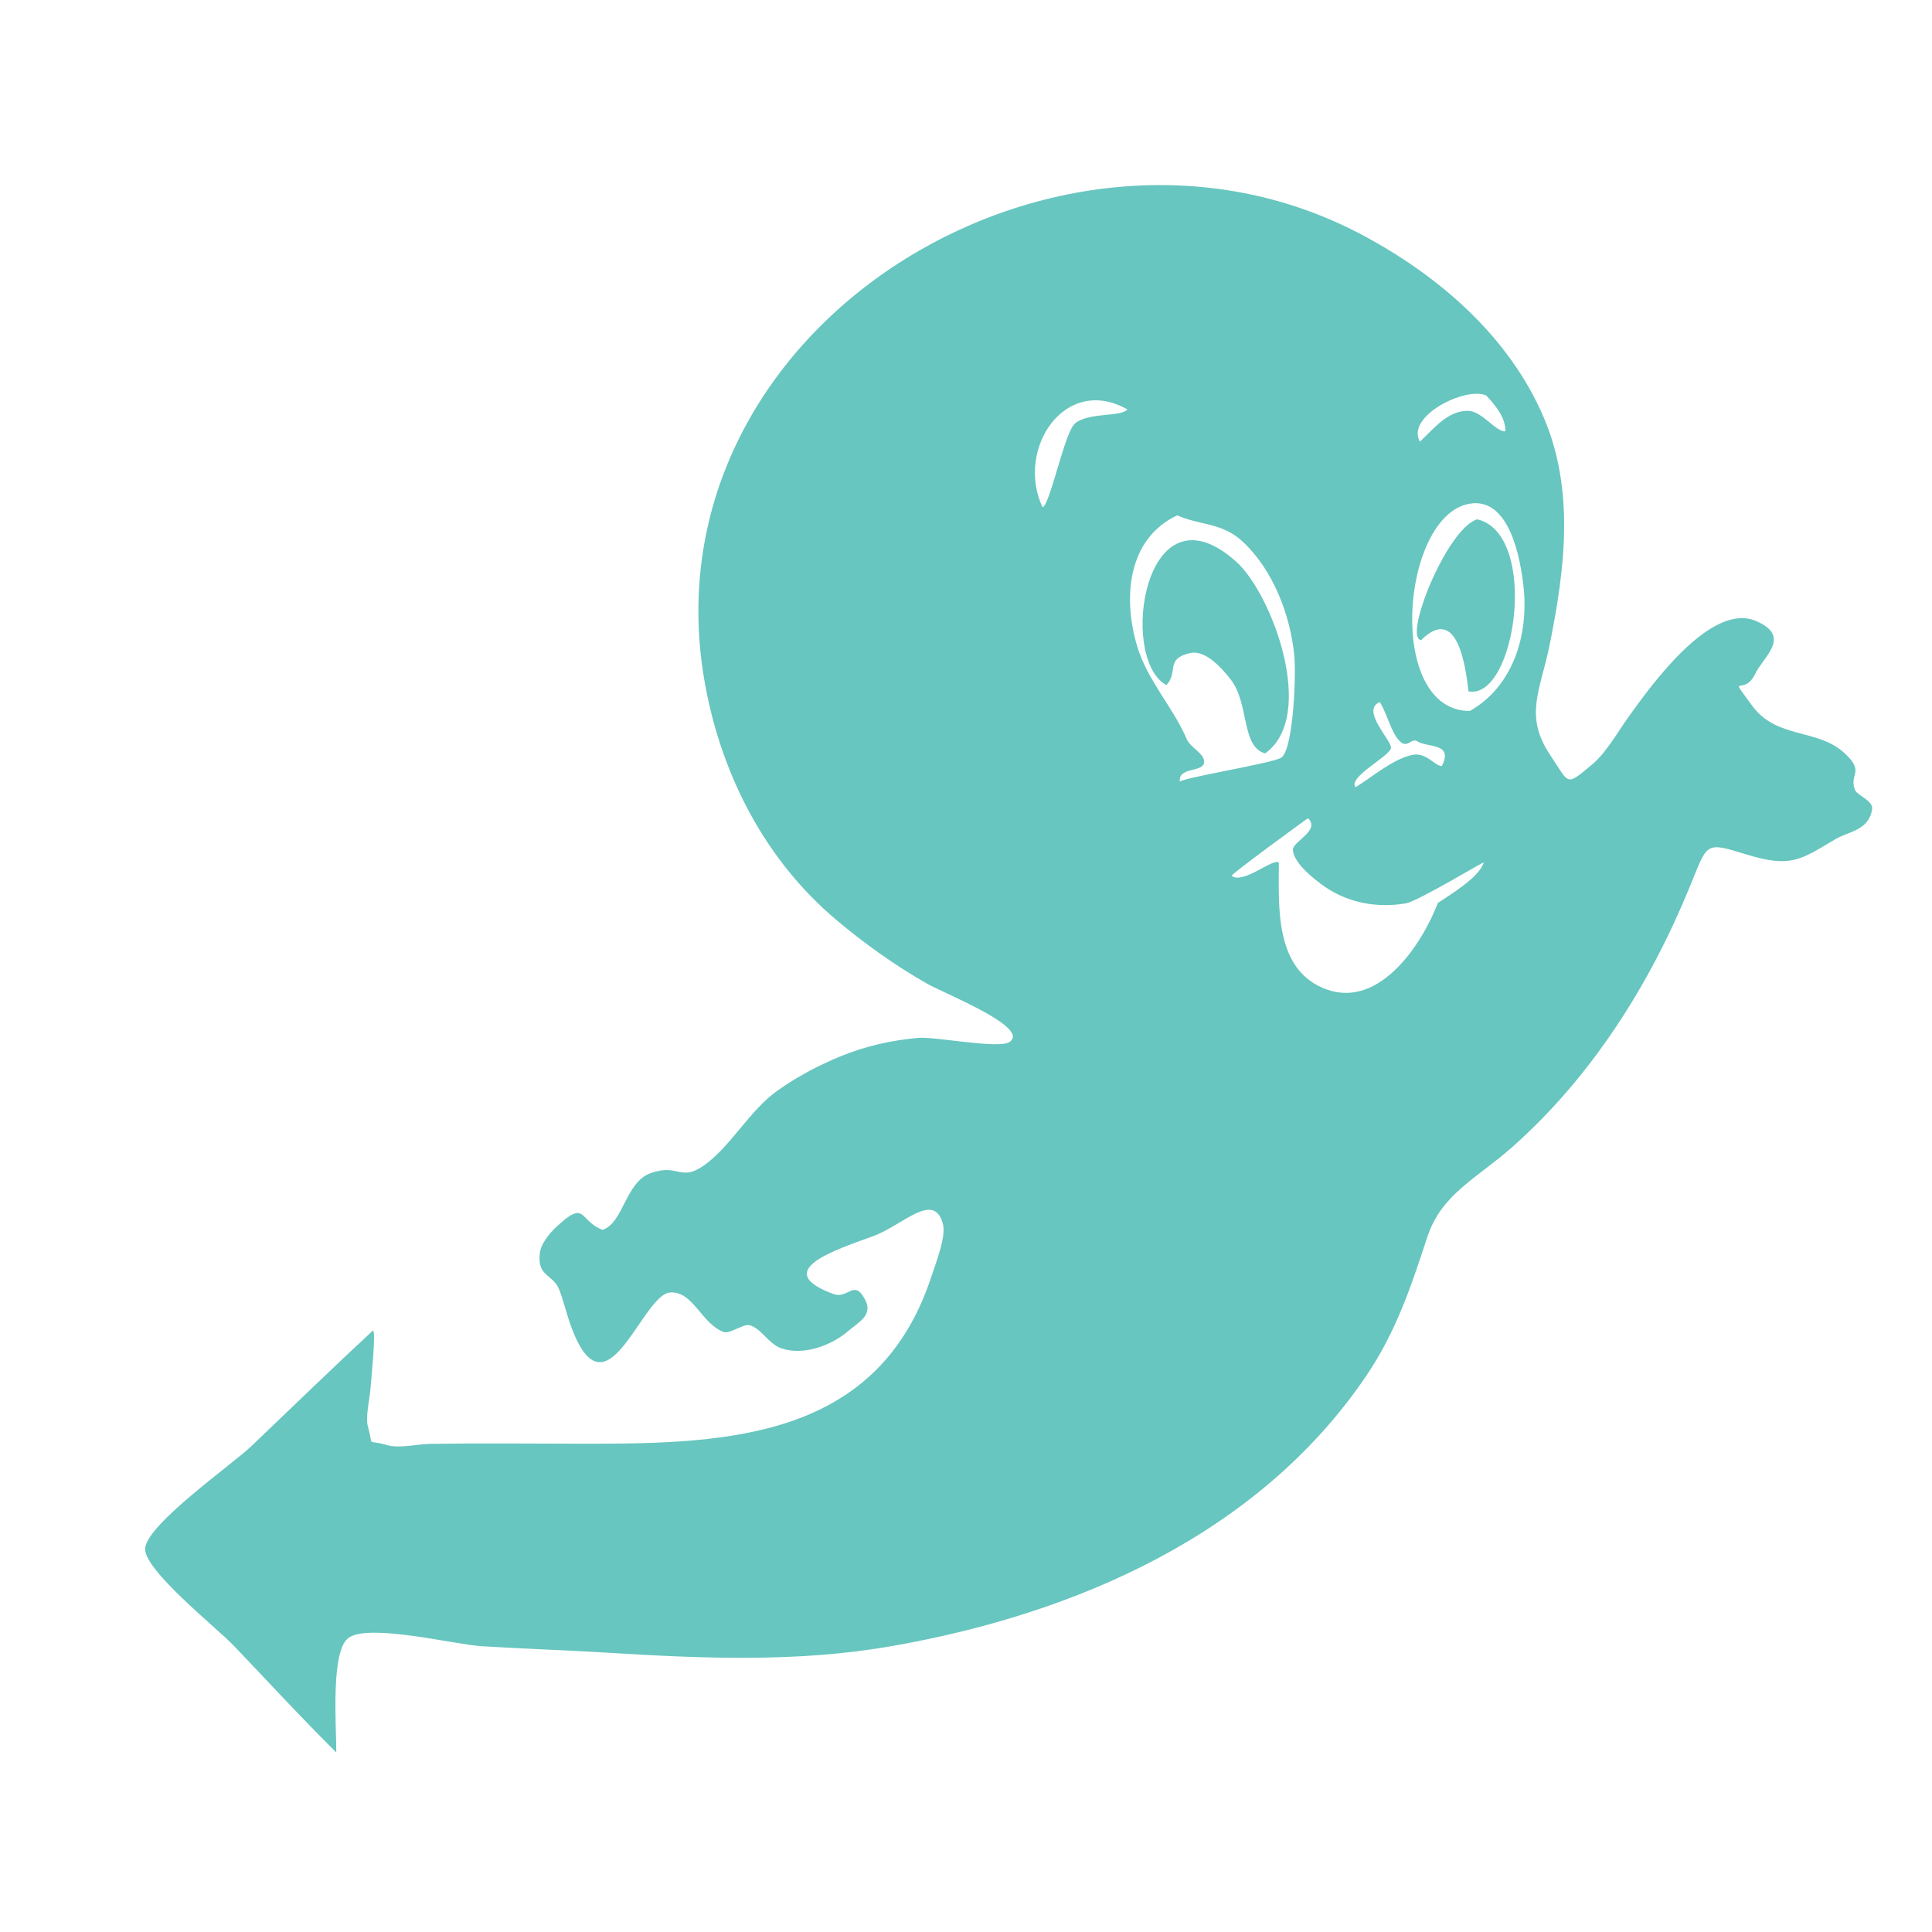 <?xml version="1.0" encoding="utf-8"?>
<!-- Generator: Adobe Illustrator 22.0.0, SVG Export Plug-In . SVG Version: 6.00 Build 0)  -->
<svg version="1.1" baseProfile="tiny" id="Слой_1"
	 xmlns="http://www.w3.org/2000/svg" xmlns:xlink="http://www.w3.org/1999/xlink" x="0px" y="0px" viewBox="0 0 3000 3000"
	 xml:space="preserve">
<g>
	<path fill="#67C6BF" d="M522.2,2721.2c-54.3-53.8-106.1-110.2-158.9-165.5c-26.4-27.7-141.7-119.1-137.9-152
		c4.5-38.3,134.5-129.1,165.1-158.3c62.8-59.9,125-120.4,188.6-179.4c5.1,0.2-3,79.3-3.9,91.1c-1,14.4-8,43.5-4,57.7
		c9.8,34.6-3.8,19.2,29.1,29c19.8,5.9,47.4-1.5,67.8-1.8c82-1.2,164.3-0.2,246.4-0.2c220.6,0.1,450.6-9.8,532.3-261.2
		c6.3-19.5,22.9-60.8,17.2-80.8c-14.2-50.5-62,2.7-107.9,19.6c-56.7,20.9-161.7,53.5-61.7,90c22.7,8.3,31.6-24.3,49,8.8
		c12.6,24.2-10.1,34.8-27,49.2c-25.7,22-68.9,38-103.1,26.3c-19.8-6.8-31.3-31.2-49.3-35.9c-10.1-2.6-30.6,14.3-40.7,10.4
		c-34.6-13.5-46.9-63.2-82.3-61.3c-44.4,2.4-98.1,199-152.8,56.6c-8.6-22.5-13.7-46.8-20.6-62.6c-10-22.9-33.5-18.4-29.4-54.9
		c1.7-14.7,14.8-30.5,24.8-40c47.7-45.1,35.3-10.4,72.7,3.7c32.4-10.6,35.4-74.2,74.7-88.1c42.7-15.1,45.9,13.1,81.2-10.9
		c42.2-28.7,71.5-86.1,116.2-117.6c30.1-21.2,62.4-38.4,96.3-52.4c40.1-16.6,79.9-25.2,121.6-29.1c25.6-2.4,125,17.7,141.8,6.4
		c33.1-22.3-99.5-74.5-127.7-90.4c-48.7-27.6-97.5-62.4-140.6-98.7c-109.4-91.9-177-221.6-203.5-361.7
		C991.2,514.2,1637.6,113.8,2112,363.1c120.2,63.2,231.4,158.6,285.4,285.8c48,113.1,32.6,235.2,8.8,352.8
		c-14.3,70.9-40.2,109.3,1.1,171c30.4,45.3,23.4,48.9,64.7,14.6c22.4-18.6,41.4-52.9,58.2-76.1c30.5-42.2,125.4-176.9,196.1-147.1
		c56.9,24,11.8,55.7-0.6,81.8c-18.1,38.2-44.4-4.3-5.1,49.7c38,52.3,101.2,35,143.4,73.7c32.4,29.7,7.1,31.8,16.2,56.8
		c3.3,9.2,29,16.9,26.8,30.7c-5.4,33.2-36.2,33.8-58,46.8c-53.4,31.9-68.6,44.3-137.8,23c-64.3-19.8-59.3-18.2-87,49.6
		c-62,151.8-152.3,295.2-275.6,404.6c-55.4,49.2-110.3,73-132.3,140.1c-25.6,78-48.7,147.7-95.6,216.7
		c-167.1,245.8-451.3,368.4-734.5,418.2c-149.1,26.2-296.5,19.5-446.7,10.3c-64.1-3.9-127.9-5.9-192-9.9
		c-41.6-2.6-171-35.1-205.2-13.7C513,2560.6,522.2,2678.5,522.2,2721.2z M1828,800.2c-78,36.8-84.1,129-62.6,202
		c16.2,55,55.8,95,77.5,145.8c5.3,12.3,25.5,21.2,26.8,33.3c2.2,20.1-41.7,7.4-37.5,33.5c-9-5.5,147.4-29.5,158.2-38.9
		c17.9-15.6,22.6-127.6,19.2-159.9c-6.6-62.1-32.3-129.2-78-173.2C1898.3,810.6,1863.6,816.3,1828,800.2z M2232.7,1402.1
		c19.2-12.8,64.7-40,71.2-62.9c-1.4-0.8-102,60.2-120.8,63.5c-43.6,7.5-88.7-0.2-125.6-25.6c-15.8-10.9-48.6-36.3-49.9-57.3
		c-0.8-13,43.4-30.1,23.5-49.4c-0.1-0.1-117.5,85.3-118.7,89.5c17.9,14.1,65-28.5,73.4-20.3c0,66.8-7.7,168.5,75.6,197.3
		C2143.5,1565,2208.7,1465,2232.7,1402.1z M2282.3,1104c67.4-38,91.3-118.3,83.6-191.3c-5-47.4-22.6-141.2-84.1-130.5
		C2175.4,800.6,2151.3,1104,2282.3,1104z M1750.7,635.8c-96.9-55-174.1,61.4-131.9,151.8c11.3-1.9,34.2-116.2,50.3-129.9
		C1690.3,639.7,1739.6,648,1750.7,635.8z M2142.5,1090.2c-30.5,12.5,19.6,60.5,17.4,71.5c-2.7,13.2-67.4,45.1-55,60.7
		c26.1-16,58.2-44,88.2-50.2c21.6-4.5,34.1,16.8,45.7,17.4c18.9-36.6-22.2-28.3-38.3-38.6c-8.4-5.4-13.7,9.5-24.2,2.2
		C2161.1,1142.4,2153.4,1106,2142.5,1090.2z M2308,614.2c-32-14.6-125.5,32.1-103.2,71.6c21.2-19.6,43.8-49.3,76-47.8
		c20.5,0.9,43.2,33.7,56.8,31.6C2337.7,647.7,2321.8,629.4,2308,614.2z"/>
	<path fill="#67C6BF" d="M1964.5,1169.9c-37.6-10.4-24.2-77.2-53.4-114.7c-11.8-15.2-38.5-46.9-63.4-41.1
		c-38.7,8.9-17.5,29.2-36.4,49.7c-75.2-40-34.8-320,108.4-191.5C1975,921.8,2045.8,1111.4,1964.5,1169.9z"/>
	<path fill="#67C6BF" d="M2293.8,806.4c96.8,22.5,60.2,280.8-13.5,267.2c-3.9-32.1-15.4-137.2-73.5-79.7
		C2178.2,991.7,2246.4,820.7,2293.8,806.4z"/>
</g>
</svg>
